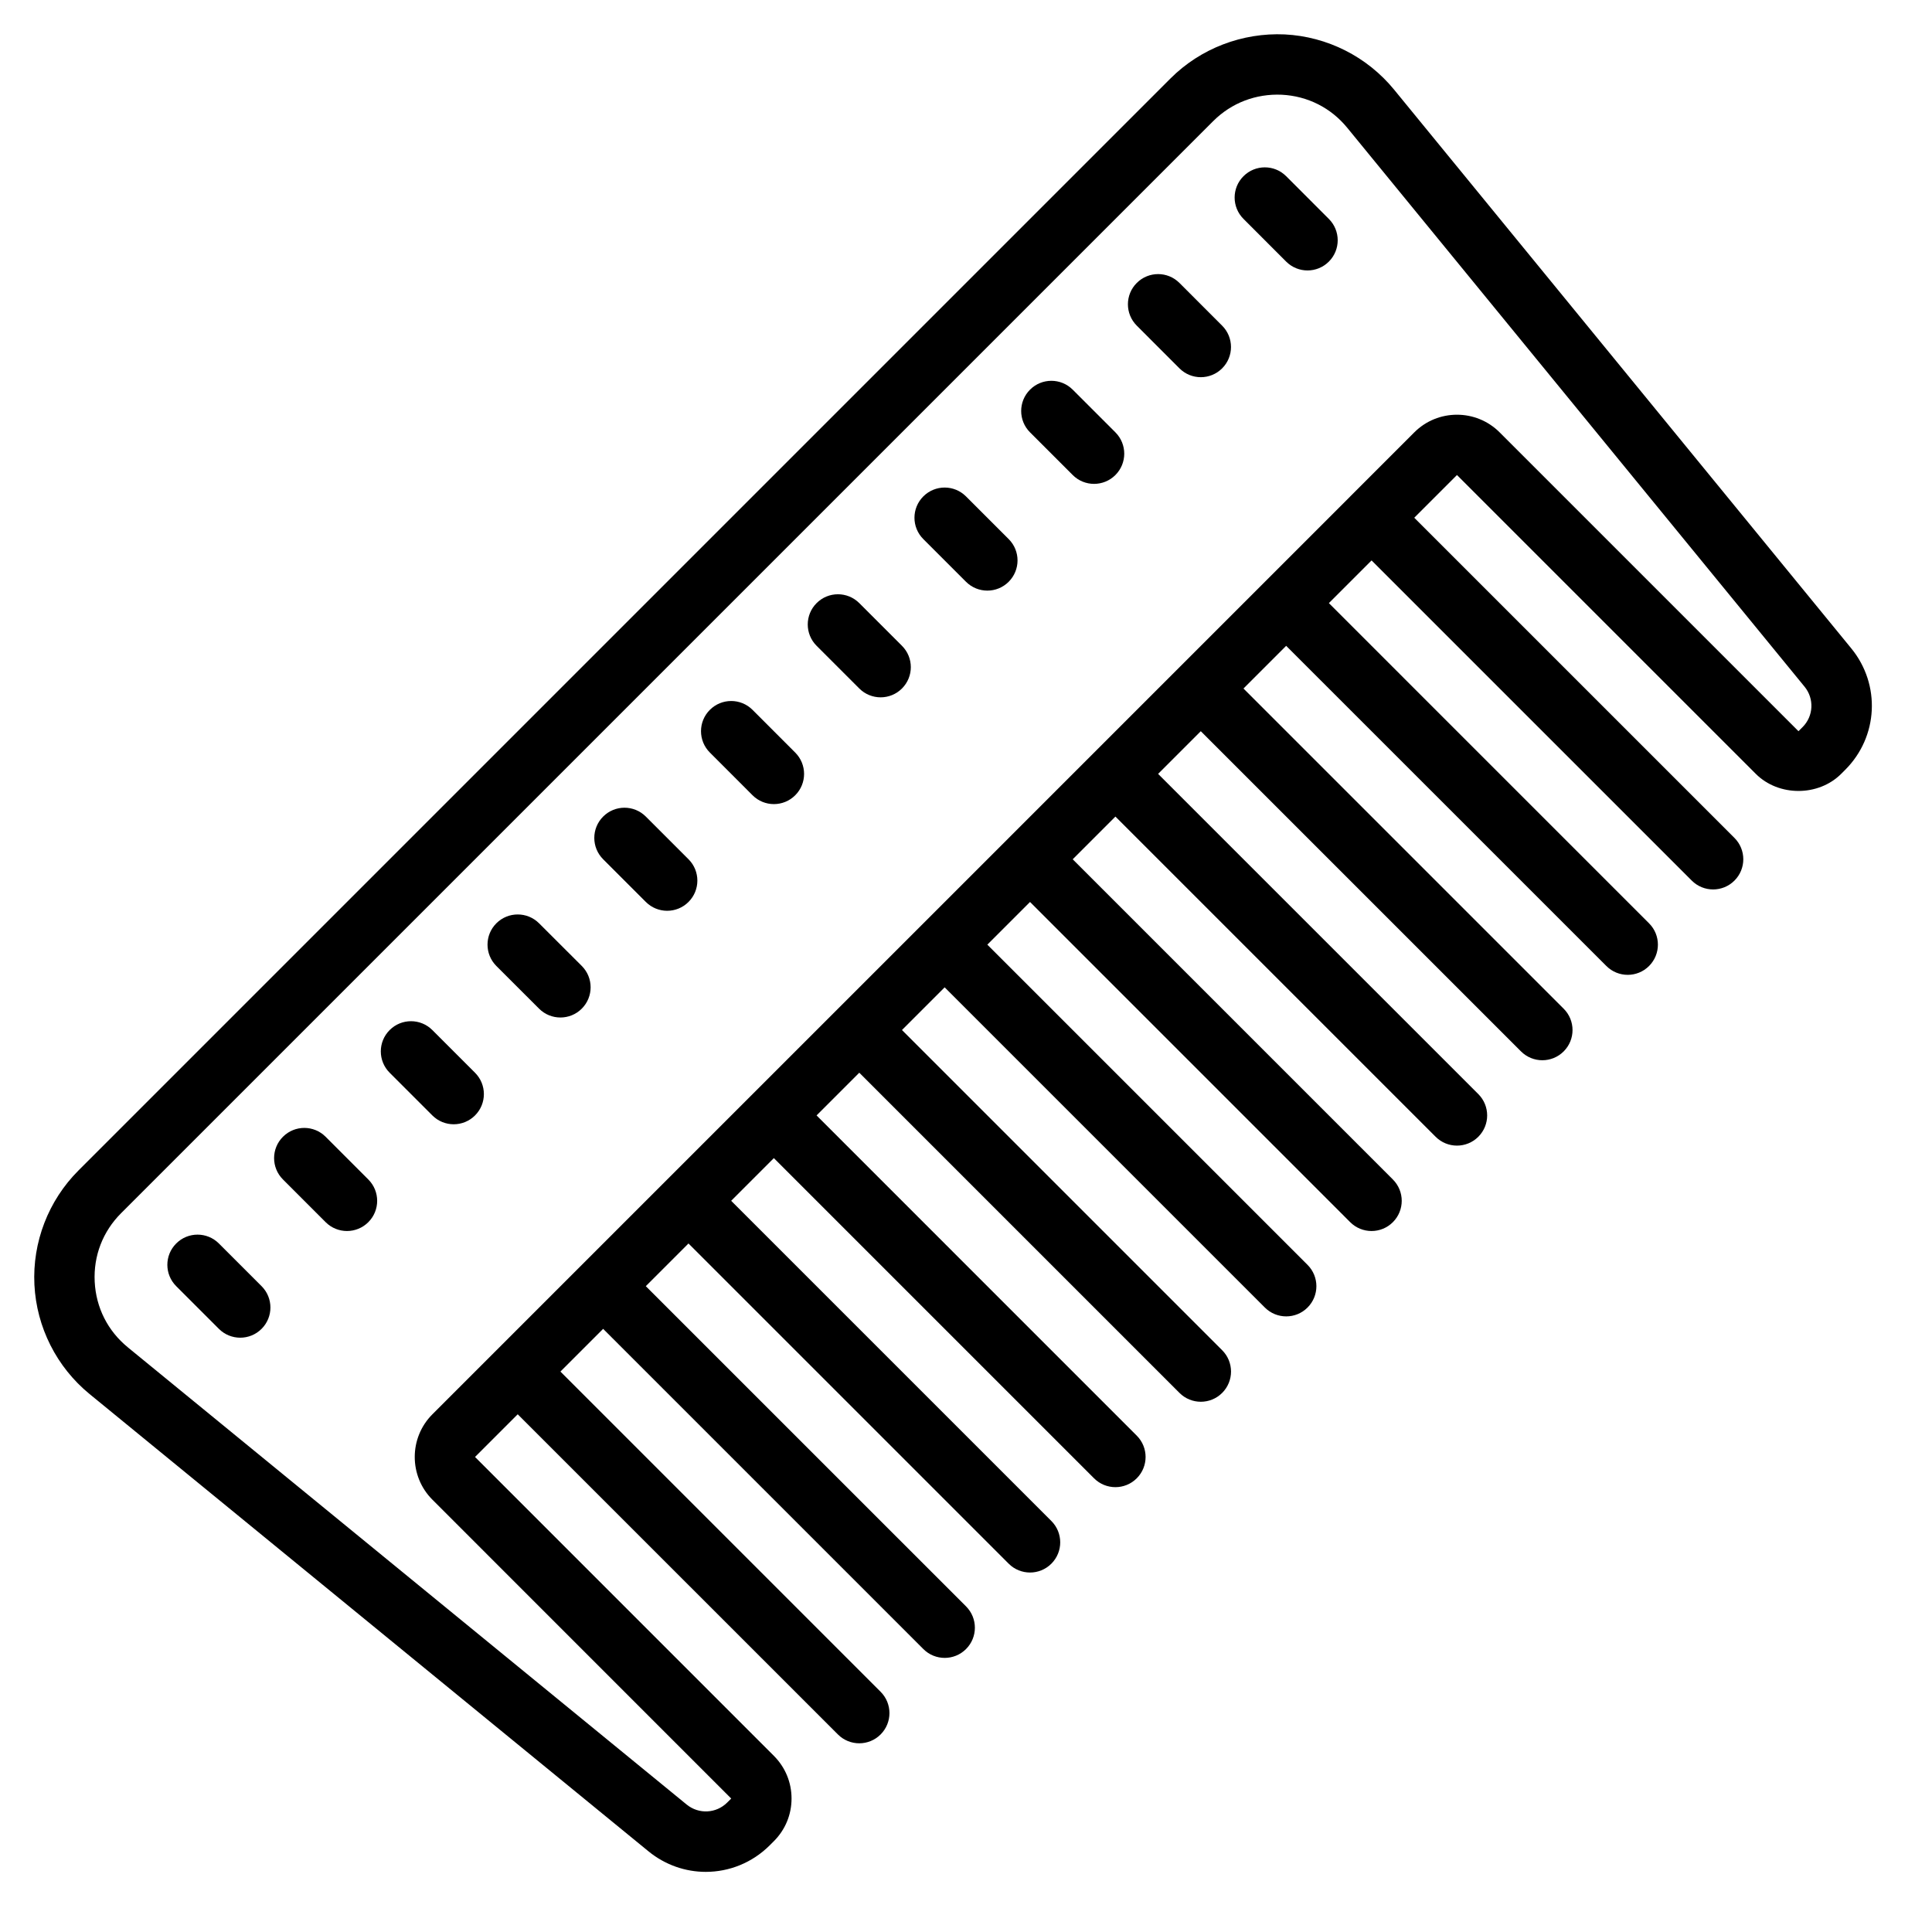 <?xml version="1.0" encoding="iso-8859-1"?><!-- Generator: Adobe Illustrator 22.0.1, SVG Export Plug-In . SVG Version: 6.00 Build 0)  --><svg xmlns="http://www.w3.org/2000/svg" xmlns:xlink="http://www.w3.org/1999/xlink" viewBox="0 0 64 64" width="512px" height="512px"><g><path d="M61.327,21.48L46.18,2.968c-0.893-1.091-2.213-1.757-3.621-1.828c-1.403-0.064-2.787,0.461-3.784,1.458L2.599,38.774C1.602,39.771,1.07,41.15,1.14,42.558c0.07,1.408,0.736,2.728,1.827,3.621L21.48,61.326c0.558,0.456,1.23,0.682,1.9,0.682c0.77,0,1.536-0.297,2.122-0.883l0.133-0.133c0.378-0.378,0.586-0.88,0.586-1.414s-0.208-1.036-0.586-1.414l-9.899-9.9l1.414-1.414l10.607,10.606c0.195,0.195,0.451,0.293,0.707,0.293s0.512-0.098,0.707-0.293c0.391-0.391,0.391-1.023,0-1.414L18.565,45.435l1.415-1.415l10.607,10.607c0.195,0.195,0.451,0.293,0.707,0.293s0.512-0.098,0.707-0.293c0.391-0.391,0.391-1.023,0-1.414L21.393,42.606l1.414-1.414l10.607,10.607c0.195,0.195,0.451,0.293,0.707,0.293s0.512-0.098,0.707-0.293c0.391-0.391,0.391-1.023,0-1.414L24.221,39.778l1.414-1.414l10.607,10.607c0.195,0.195,0.451,0.293,0.707,0.293s0.512-0.098,0.707-0.293c0.391-0.391,0.391-1.023,0-1.414L27.05,36.95l1.415-1.415l10.607,10.607c0.195,0.195,0.451,0.293,0.707,0.293s0.512-0.098,0.707-0.293c0.391-0.391,0.391-1.023,0-1.414L29.879,34.121l1.414-1.414l10.607,10.607c0.195,0.195,0.451,0.293,0.707,0.293s0.512-0.098,0.707-0.293c0.391-0.391,0.391-1.023,0-1.414L32.707,31.293l1.414-1.414l10.606,10.607c0.195,0.195,0.451,0.293,0.707,0.293s0.512-0.098,0.707-0.293c0.391-0.391,0.391-1.023,0-1.414L35.535,28.465l1.415-1.415l10.607,10.607c0.195,0.195,0.451,0.293,0.707,0.293s0.512-0.098,0.707-0.293c0.391-0.391,0.391-1.023,0-1.414L38.364,25.636l1.414-1.414l10.607,10.607c0.195,0.195,0.451,0.293,0.707,0.293s0.512-0.098,0.707-0.293c0.391-0.391,0.391-1.023,0-1.414L41.192,22.808l1.414-1.414L53.213,32c0.195,0.195,0.451,0.293,0.707,0.293s0.512-0.098,0.707-0.293c0.391-0.391,0.391-1.023,0-1.414L44.021,19.979l1.414-1.414l10.607,10.606c0.195,0.195,0.451,0.293,0.707,0.293s0.512-0.098,0.707-0.293c0.391-0.391,0.391-1.023,0-1.414L46.849,17.151l1.415-1.415l9.899,9.899c0.756,0.756,2.073,0.754,2.827,0.001l0.136-0.136C62.22,24.407,62.307,22.679,61.327,21.48z M59.713,24.086l-0.136,0.136l-9.899-9.899c-0.779-0.78-2.049-0.78-2.828,0l-2.121,2.121c0,0-0.001,0-0.001,0.001s0,0.001,0,0.001l-2.826,2.826c0,0-0.001,0-0.001,0.001l-0.001,0.001l-8.484,8.484l-0.001,0.001c0,0,0,0.001,0,0.001l-8.485,8.484l0,0c0,0,0,0,0,0l-8.485,8.485l0,0l0,0l-2.121,2.121c-0.78,0.78-0.78,2.049,0,2.829l9.898,9.9l-0.133,0.133c-0.365,0.364-0.94,0.393-1.341,0.067L4.233,44.631h0.001c-0.665-0.543-1.054-1.315-1.097-2.173c-0.043-0.857,0.268-1.663,0.875-2.27L40.188,4.013c0.607-0.607,1.417-0.913,2.271-0.875c0.857,0.043,1.629,0.432,2.172,1.097l15.147,18.512C60.105,23.146,60.076,23.723,59.713,24.086z"/><path d="M10.787,37.657c-0.391-0.391-1.023-0.391-1.414,0c-0.391,0.39-0.391,1.023,0,1.414l1.414,1.415c0.195,0.195,0.451,0.293,0.707,0.293s0.512-0.098,0.707-0.293c0.391-0.39,0.391-1.023,0-1.414L10.787,37.657z"/><path d="M7.251,41.192c-0.391-0.391-1.023-0.391-1.414,0s-0.391,1.023,0,1.414l1.414,1.414c0.195,0.195,0.451,0.293,0.707,0.293s0.512-0.098,0.707-0.293c0.391-0.391,0.391-1.023,0-1.414L7.251,41.192z"/><path d="M14.322,34.122c-0.391-0.391-1.023-0.391-1.414,0s-0.391,1.023,0,1.414l1.414,1.414c0.195,0.195,0.451,0.293,0.707,0.293s0.512-0.098,0.707-0.293c0.391-0.391,0.391-1.023,0-1.414L14.322,34.122z"/><path d="M21.394,27.05c-0.391-0.391-1.023-0.391-1.414,0s-0.391,1.023,0,1.414l1.414,1.414c0.195,0.195,0.451,0.293,0.707,0.293s0.512-0.098,0.707-0.293c0.391-0.391,0.391-1.023,0-1.414L21.394,27.05z"/><path d="M17.857,30.585c-0.391-0.39-1.023-0.39-1.414,0s-0.391,1.024,0,1.415l1.415,1.414c0.195,0.195,0.451,0.292,0.707,0.292s0.512-0.098,0.707-0.293c0.391-0.391,0.391-1.024,0-1.415L17.857,30.585z"/><path d="M42.606,5.837c-0.391-0.391-1.023-0.391-1.414,0c-0.391,0.39-0.391,1.023,0,1.414l1.414,1.415c0.195,0.195,0.451,0.293,0.707,0.293s0.512-0.098,0.707-0.293c0.391-0.39,0.391-1.023,0-1.414L42.606,5.837z"/><path d="M28.465,19.979c-0.391-0.391-1.023-0.391-1.414,0s-0.391,1.023,0,1.414l1.414,1.414c0.195,0.195,0.451,0.293,0.707,0.293s0.512-0.098,0.707-0.293c0.391-0.391,0.391-1.023,0-1.414L28.465,19.979z"/><path d="M24.929,23.515c-0.391-0.391-1.023-0.391-1.414,0c-0.391,0.39-0.391,1.023,0,1.414l1.414,1.415c0.195,0.195,0.451,0.293,0.707,0.293s0.512-0.098,0.707-0.293c0.391-0.39,0.391-1.023,0-1.414L24.929,23.515z"/><path d="M32,16.444c-0.391-0.391-1.023-0.391-1.414,0s-0.391,1.023,0,1.414L32,19.272c0.195,0.195,0.451,0.293,0.707,0.293s0.512-0.098,0.707-0.293c0.391-0.391,0.391-1.023,0-1.414L32,16.444z"/><path d="M39.071,9.373c-0.391-0.391-1.023-0.391-1.414,0c-0.391,0.39-0.391,1.023,0,1.414l1.414,1.415c0.195,0.195,0.451,0.293,0.707,0.293s0.512-0.098,0.707-0.293c0.391-0.39,0.391-1.023,0-1.414L39.071,9.373z"/><path d="M35.535,12.908c-0.391-0.391-1.023-0.391-1.414,0s-0.391,1.023,0,1.414l1.414,1.414c0.195,0.195,0.451,0.293,0.707,0.293s0.512-0.098,0.707-0.293c0.391-0.391,0.391-1.023,0-1.414L35.535,12.908z"/></g></svg>